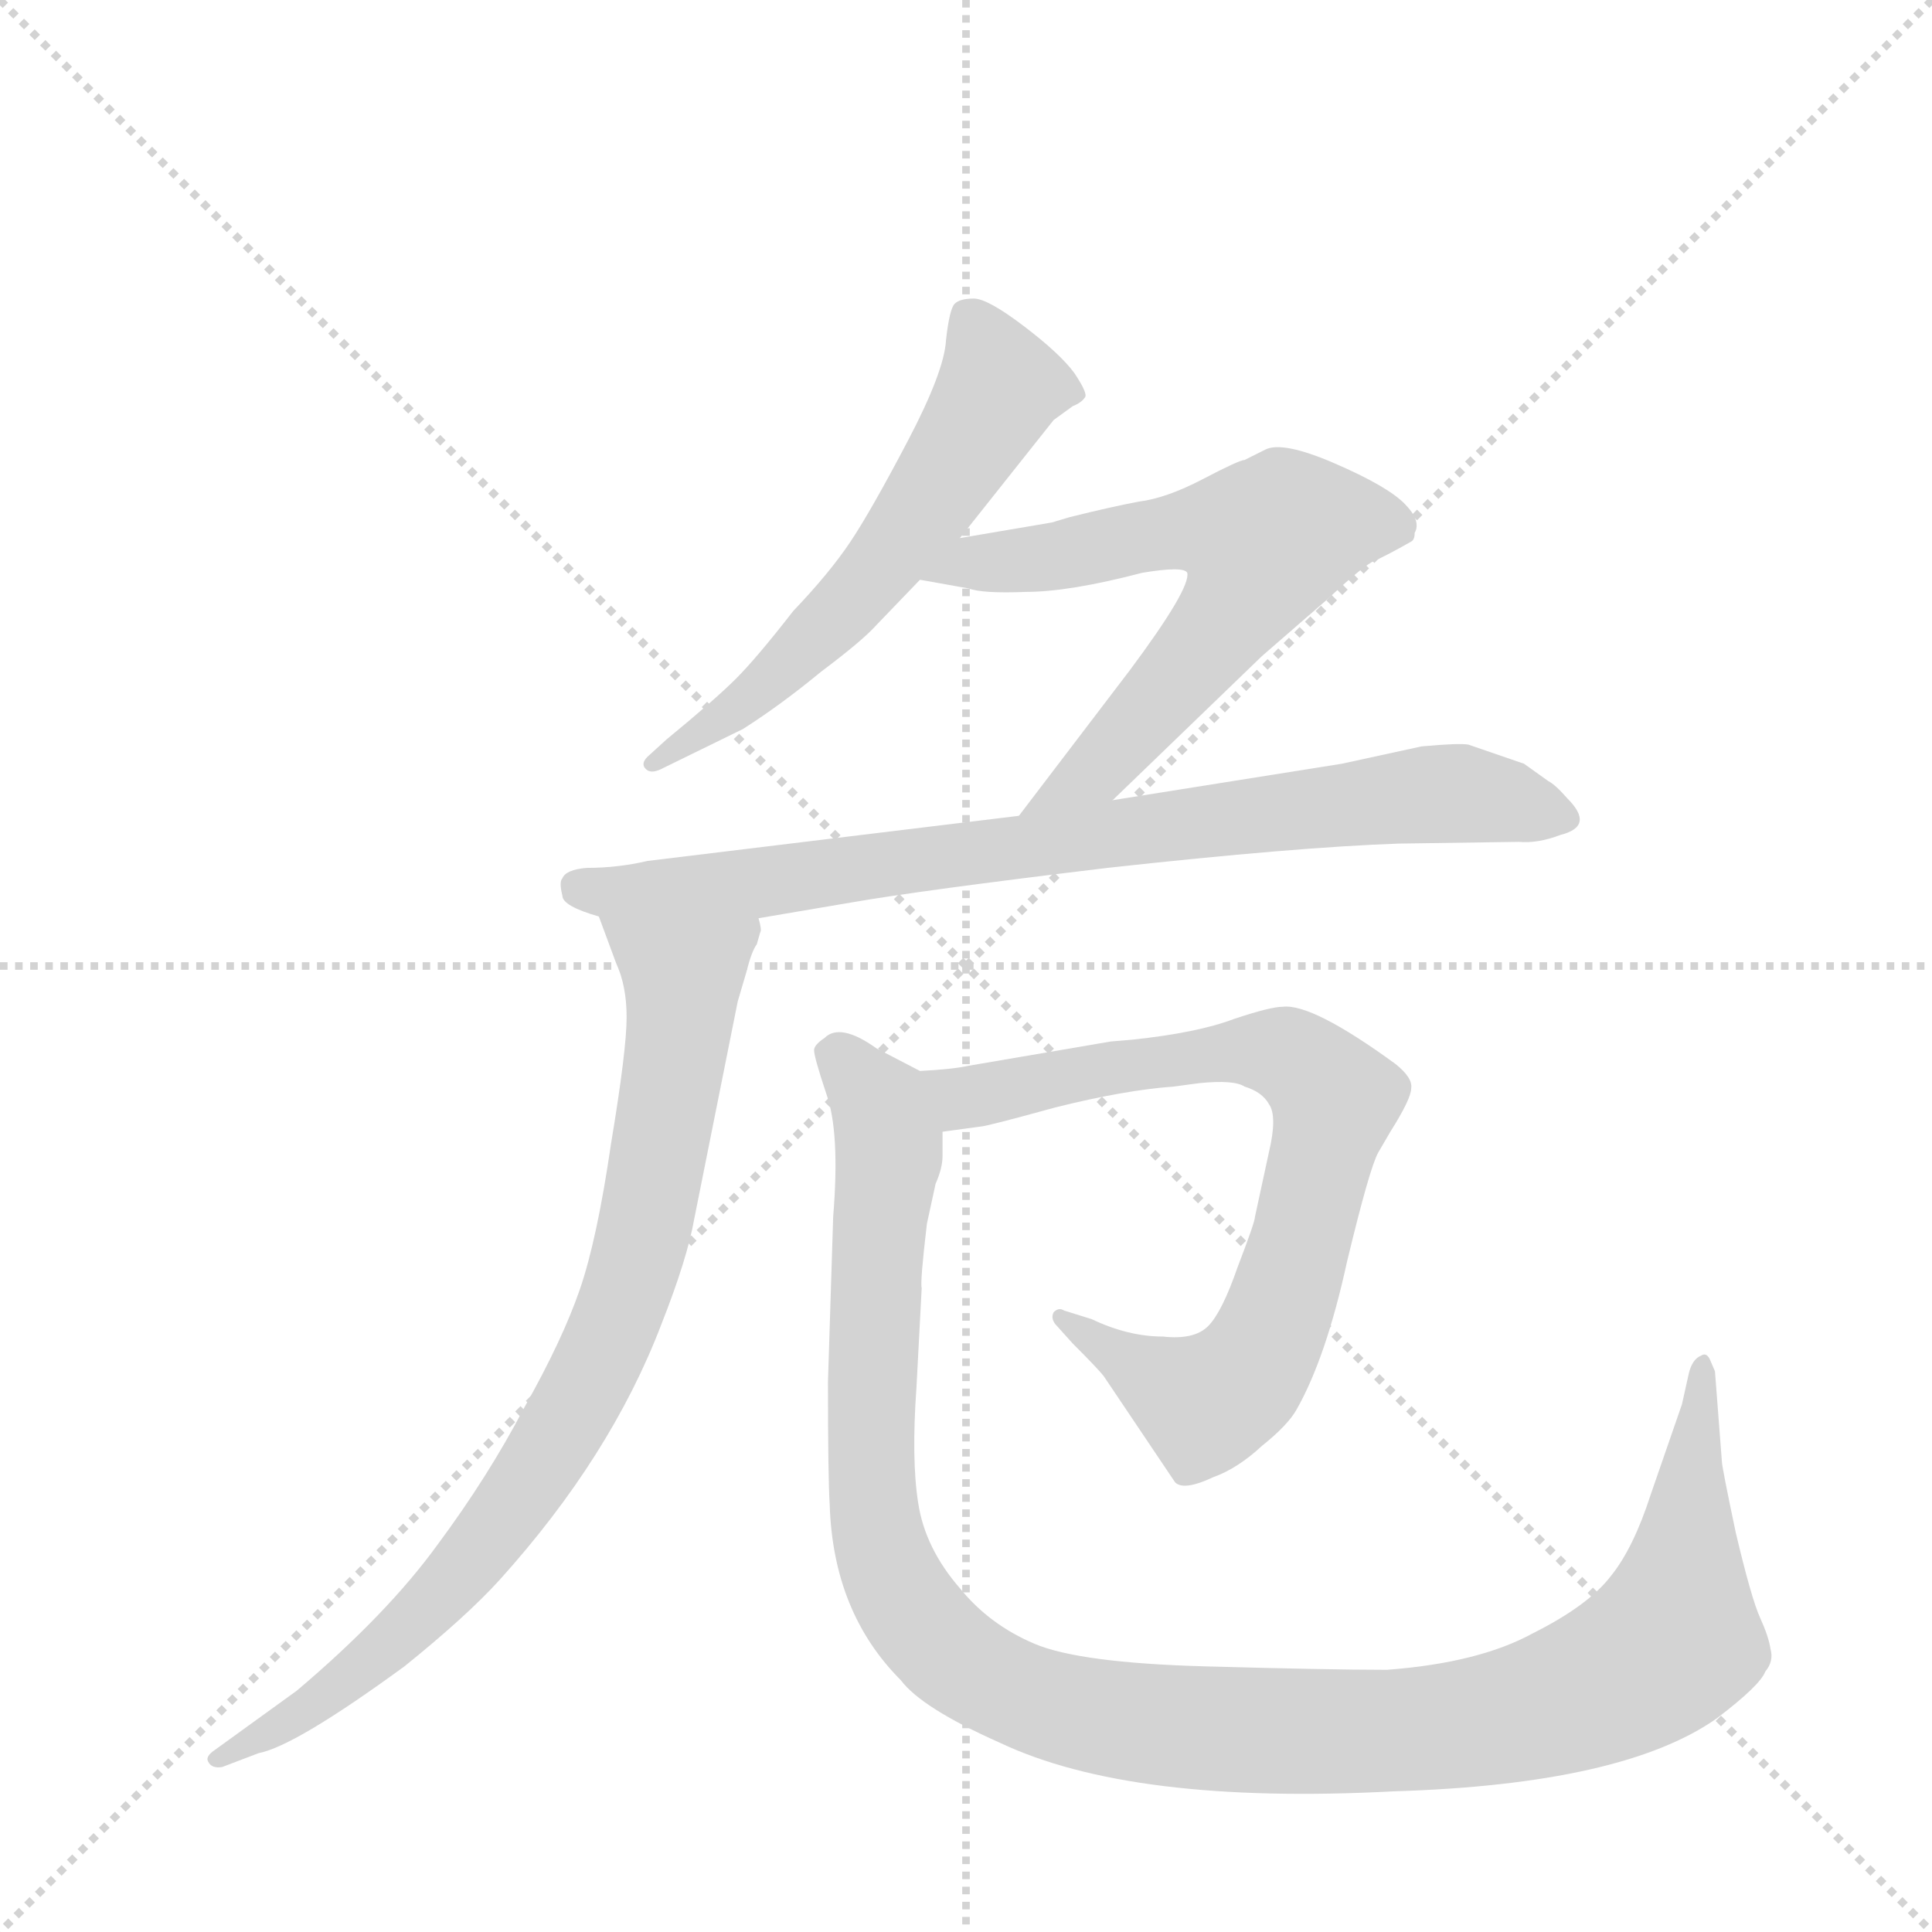 <svg version="1.1" viewBox="0 0 1024 1024" xmlns="http://www.w3.org/2000/svg">
  <g stroke="lightgray" stroke-dasharray="1,1" stroke-width="1" transform="scale(4, 4)">
    <line x1="0" y1="0" x2="256" y2="256"></line>
    <line x1="256" y1="0" x2="0" y2="256"></line>
    <line x1="128" y1="0" x2="128" y2="256"></line>
    <line x1="0" y1="128" x2="256" y2="128"></line>
  </g>
  <g transform="scale(0.92, -0.92) translate(60, -900)">
    <style type="text/css">
      
        @keyframes keyframes0 {
          from {
            stroke: blue;
            stroke-dashoffset: 598;
            stroke-width: 128;
          }
          66% {
            animation-timing-function: step-end;
            stroke: blue;
            stroke-dashoffset: 0;
            stroke-width: 128;
          }
          to {
            stroke: black;
            stroke-width: 1024;
          }
        }
        #make-me-a-hanzi-animation-0 {
          animation: keyframes0 0.737s both;
          animation-delay: 0s;
          animation-timing-function: linear;
        }
      
        @keyframes keyframes1 {
          from {
            stroke: blue;
            stroke-dashoffset: 660;
            stroke-width: 128;
          }
          68% {
            animation-timing-function: step-end;
            stroke: blue;
            stroke-dashoffset: 0;
            stroke-width: 128;
          }
          to {
            stroke: black;
            stroke-width: 1024;
          }
        }
        #make-me-a-hanzi-animation-1 {
          animation: keyframes1 0.787s both;
          animation-delay: 0.737s;
          animation-timing-function: linear;
        }
      
        @keyframes keyframes2 {
          from {
            stroke: blue;
            stroke-dashoffset: 827;
            stroke-width: 128;
          }
          73% {
            animation-timing-function: step-end;
            stroke: blue;
            stroke-dashoffset: 0;
            stroke-width: 128;
          }
          to {
            stroke: black;
            stroke-width: 1024;
          }
        }
        #make-me-a-hanzi-animation-2 {
          animation: keyframes2 0.923s both;
          animation-delay: 1.524s;
          animation-timing-function: linear;
        }
      
        @keyframes keyframes3 {
          from {
            stroke: blue;
            stroke-dashoffset: 857;
            stroke-width: 128;
          }
          74% {
            animation-timing-function: step-end;
            stroke: blue;
            stroke-dashoffset: 0;
            stroke-width: 128;
          }
          to {
            stroke: black;
            stroke-width: 1024;
          }
        }
        #make-me-a-hanzi-animation-3 {
          animation: keyframes3 0.947s both;
          animation-delay: 2.447s;
          animation-timing-function: linear;
        }
      
        @keyframes keyframes4 {
          from {
            stroke: blue;
            stroke-dashoffset: 795;
            stroke-width: 128;
          }
          72% {
            animation-timing-function: step-end;
            stroke: blue;
            stroke-dashoffset: 0;
            stroke-width: 128;
          }
          to {
            stroke: black;
            stroke-width: 1024;
          }
        }
        #make-me-a-hanzi-animation-4 {
          animation: keyframes4 0.897s both;
          animation-delay: 3.394s;
          animation-timing-function: linear;
        }
      
        @keyframes keyframes5 {
          from {
            stroke: blue;
            stroke-dashoffset: 1221;
            stroke-width: 128;
          }
          80% {
            animation-timing-function: step-end;
            stroke: blue;
            stroke-dashoffset: 0;
            stroke-width: 128;
          }
          to {
            stroke: black;
            stroke-width: 1024;
          }
        }
        #make-me-a-hanzi-animation-5 {
          animation: keyframes5 1.244s both;
          animation-delay: 4.291s;
          animation-timing-function: linear;
        }
      
    </style>
    
      <path d="M 493 590 L 547 658 L 558 666 Q 563 668 565 671 Q 567 673 559 685 Q 551 696 530 712 Q 509 728 501 728 Q 493 728 490 725 Q 487 722 485 704 Q 484 686 463 646 Q 442 606 430 588 Q 418 570 397 548 Q 376 521 364 509 Q 352 497 324 474 L 313 464 Q 309 460 312 457 Q 315 454 321 457 L 368 480 Q 390 494 413 513 Q 437 531 445 540 L 470 566 L 493 590 Z" fill="lightgray"></path>
    
      <path d="M 581 439 L 667 522 L 705 555 Q 722 571 730 576 Q 739 580 753 588 Q 755 589 755 593 Q 759 600 749 610 Q 739 620 709 633 Q 679 646 669 641 L 657 635 Q 654 635 633 624 Q 612 613 596 611 Q 580 608 556 602 L 546 599 L 493 590 C 463 585 440 571 470 566 L 498 561 Q 506 558 531 559 Q 556 559 598 570 Q 622 574 624 570 Q 626 561 591 514 L 527 430 C 509 406 559 418 581 439 Z" fill="lightgray"></path>
    
      <path d="M 377 371 L 430 380 Q 470 387 578 400 Q 687 412 746 414 L 815 415 Q 826 414 839 419 Q 859 424 843 440 Q 836 448 832 450 L 818 460 L 786 471 Q 781 472 759 470 L 713 460 L 581 439 L 527 430 L 313 404 Q 296 400 278 400 Q 266 399 264 394 Q 262 392 264 384 Q 264 378 285 372 L 377 371 Z" fill="lightgray"></path>
    
      <path d="M 376 356 L 378 363 Q 379 364 377 371 C 382 401 275 400 285 372 L 295 345 Q 301 332 301 314 Q 301 295 292 241 Q 284 186 274 157 Q 264 128 242 89 Q 221 49 192 10 Q 163 -30 111 -74 L 64 -108 Q 58 -112 60 -115 Q 62 -119 68 -118 L 89 -110 Q 110 -106 173 -60 Q 209 -31 228 -10 Q 292 61 321 137 Q 336 175 340 198 L 365 323 L 370 340 Q 373 352 376 356 Z" fill="lightgray"></path>
    
      <path d="M 592 301 L 580 300 L 498 286 Q 489 284 470 283 C 440 281 453 244 483 248 L 505 251 Q 508 251 548 262 Q 588 272 616 274 L 631 276 Q 651 278 657 274 Q 667 271 671 264 Q 676 257 671 236 L 663 199 Q 663 196 653 170 Q 644 144 636 136 Q 628 128 610 130 Q 590 130 569 140 L 553 145 Q 550 147 547 144 Q 545 140 549 136 L 558 126 Q 573 111 576 107 L 617 46 Q 622 41 639 49 Q 653 54 667 67 Q 682 79 687 88 Q 704 118 716 173 Q 729 227 734 236 L 741 248 Q 753 267 753 273 Q 754 279 744 287 Q 696 322 679 320 Q 672 320 651 313 Q 630 305 592 301 Z" fill="lightgray"></path>
    
      <path d="M 470 283 L 445 296 Q 424 311 415 302 Q 409 298 409 295 Q 409 291 416 270 Q 424 248 420 199 L 417 104 Q 417 49 418 33 Q 420 -29 459 -68 Q 471 -84 516 -104 Q 592 -140 743 -132 Q 875 -128 929 -90 Q 954 -71 957 -63 Q 962 -57 960 -50 Q 959 -43 954 -32 Q 949 -21 940 17 Q 932 55 932 58 L 928 110 L 925 117 Q 923 121 920 119 Q 915 117 913 109 L 909 91 L 891 39 Q 881 8 868 -8 Q 855 -25 823 -41 Q 792 -58 739 -62 Q 706 -62 634 -60 Q 562 -58 536 -47 Q 510 -36 493 -15 Q 473 8 469 34 Q 465 59 468 101 L 471 158 Q 470 161 474 195 L 479 218 Q 483 227 483 234 L 483 248 C 487 274 487 274 470 283 Z" fill="lightgray"></path>
    
    
      <clipPath id="make-me-a-hanzi-clip-0">
        <path d="M 493 590 L 547 658 L 558 666 Q 563 668 565 671 Q 567 673 559 685 Q 551 696 530 712 Q 509 728 501 728 Q 493 728 490 725 Q 487 722 485 704 Q 484 686 463 646 Q 442 606 430 588 Q 418 570 397 548 Q 376 521 364 509 Q 352 497 324 474 L 313 464 Q 309 460 312 457 Q 315 454 321 457 L 368 480 Q 390 494 413 513 Q 437 531 445 540 L 470 566 L 493 590 Z"></path>
      </clipPath>
      <path clip-path="url(#make-me-a-hanzi-clip-0)" d="M 498 718 L 515 674 L 464 595 L 377 502 L 317 460" fill="none" id="make-me-a-hanzi-animation-0" stroke-dasharray="470 940" stroke-linecap="round"></path>
    
      <clipPath id="make-me-a-hanzi-clip-1">
        <path d="M 581 439 L 667 522 L 705 555 Q 722 571 730 576 Q 739 580 753 588 Q 755 589 755 593 Q 759 600 749 610 Q 739 620 709 633 Q 679 646 669 641 L 657 635 Q 654 635 633 624 Q 612 613 596 611 Q 580 608 556 602 L 546 599 L 493 590 C 463 585 440 571 470 566 L 498 561 Q 506 558 531 559 Q 556 559 598 570 Q 622 574 624 570 Q 626 561 591 514 L 527 430 C 509 406 559 418 581 439 Z"></path>
      </clipPath>
      <path clip-path="url(#make-me-a-hanzi-clip-1)" d="M 477 567 L 499 576 L 546 579 L 621 595 L 669 587 L 650 548 L 603 491 L 571 456 L 533 435" fill="none" id="make-me-a-hanzi-animation-1" stroke-dasharray="532 1064" stroke-linecap="round"></path>
    
      <clipPath id="make-me-a-hanzi-clip-2">
        <path d="M 377 371 L 430 380 Q 470 387 578 400 Q 687 412 746 414 L 815 415 Q 826 414 839 419 Q 859 424 843 440 Q 836 448 832 450 L 818 460 L 786 471 Q 781 472 759 470 L 713 460 L 581 439 L 527 430 L 313 404 Q 296 400 278 400 Q 266 399 264 394 Q 262 392 264 384 Q 264 378 285 372 L 377 371 Z"></path>
      </clipPath>
      <path clip-path="url(#make-me-a-hanzi-clip-2)" d="M 274 389 L 293 385 L 394 393 L 770 443 L 840 430" fill="none" id="make-me-a-hanzi-animation-2" stroke-dasharray="699 1398" stroke-linecap="round"></path>
    
      <clipPath id="make-me-a-hanzi-clip-3">
        <path d="M 376 356 L 378 363 Q 379 364 377 371 C 382 401 275 400 285 372 L 295 345 Q 301 332 301 314 Q 301 295 292 241 Q 284 186 274 157 Q 264 128 242 89 Q 221 49 192 10 Q 163 -30 111 -74 L 64 -108 Q 58 -112 60 -115 Q 62 -119 68 -118 L 89 -110 Q 110 -106 173 -60 Q 209 -31 228 -10 Q 292 61 321 137 Q 336 175 340 198 L 365 323 L 370 340 Q 373 352 376 356 Z"></path>
      </clipPath>
      <path clip-path="url(#make-me-a-hanzi-clip-3)" d="M 293 367 L 333 337 L 333 321 L 310 186 L 290 127 L 247 49 L 193 -20 L 115 -86 L 65 -113" fill="none" id="make-me-a-hanzi-animation-3" stroke-dasharray="729 1458" stroke-linecap="round"></path>
    
      <clipPath id="make-me-a-hanzi-clip-4">
        <path d="M 592 301 L 580 300 L 498 286 Q 489 284 470 283 C 440 281 453 244 483 248 L 505 251 Q 508 251 548 262 Q 588 272 616 274 L 631 276 Q 651 278 657 274 Q 667 271 671 264 Q 676 257 671 236 L 663 199 Q 663 196 653 170 Q 644 144 636 136 Q 628 128 610 130 Q 590 130 569 140 L 553 145 Q 550 147 547 144 Q 545 140 549 136 L 558 126 Q 573 111 576 107 L 617 46 Q 622 41 639 49 Q 653 54 667 67 Q 682 79 687 88 Q 704 118 716 173 Q 729 227 734 236 L 741 248 Q 753 267 753 273 Q 754 279 744 287 Q 696 322 679 320 Q 672 320 651 313 Q 630 305 592 301 Z"></path>
      </clipPath>
      <path clip-path="url(#make-me-a-hanzi-clip-4)" d="M 479 280 L 497 268 L 576 285 L 666 295 L 683 292 L 709 267 L 681 155 L 655 105 L 634 92 L 551 141" fill="none" id="make-me-a-hanzi-animation-4" stroke-dasharray="667 1334" stroke-linecap="round"></path>
    
      <clipPath id="make-me-a-hanzi-clip-5">
        <path d="M 470 283 L 445 296 Q 424 311 415 302 Q 409 298 409 295 Q 409 291 416 270 Q 424 248 420 199 L 417 104 Q 417 49 418 33 Q 420 -29 459 -68 Q 471 -84 516 -104 Q 592 -140 743 -132 Q 875 -128 929 -90 Q 954 -71 957 -63 Q 962 -57 960 -50 Q 959 -43 954 -32 Q 949 -21 940 17 Q 932 55 932 58 L 928 110 L 925 117 Q 923 121 920 119 Q 915 117 913 109 L 909 91 L 891 39 Q 881 8 868 -8 Q 855 -25 823 -41 Q 792 -58 739 -62 Q 706 -62 634 -60 Q 562 -58 536 -47 Q 510 -36 493 -15 Q 473 8 469 34 Q 465 59 468 101 L 471 158 Q 470 161 474 195 L 479 218 Q 483 227 483 234 L 483 248 C 487 274 487 274 470 283 Z"></path>
      </clipPath>
      <path clip-path="url(#make-me-a-hanzi-clip-5)" d="M 419 293 L 447 263 L 452 241 L 441 75 L 446 12 L 476 -42 L 496 -60 L 533 -79 L 615 -95 L 752 -97 L 825 -85 L 875 -65 L 904 -45 L 920 112" fill="none" id="make-me-a-hanzi-animation-5" stroke-dasharray="1093 2186" stroke-linecap="round"></path>
    
  </g>
</svg>
